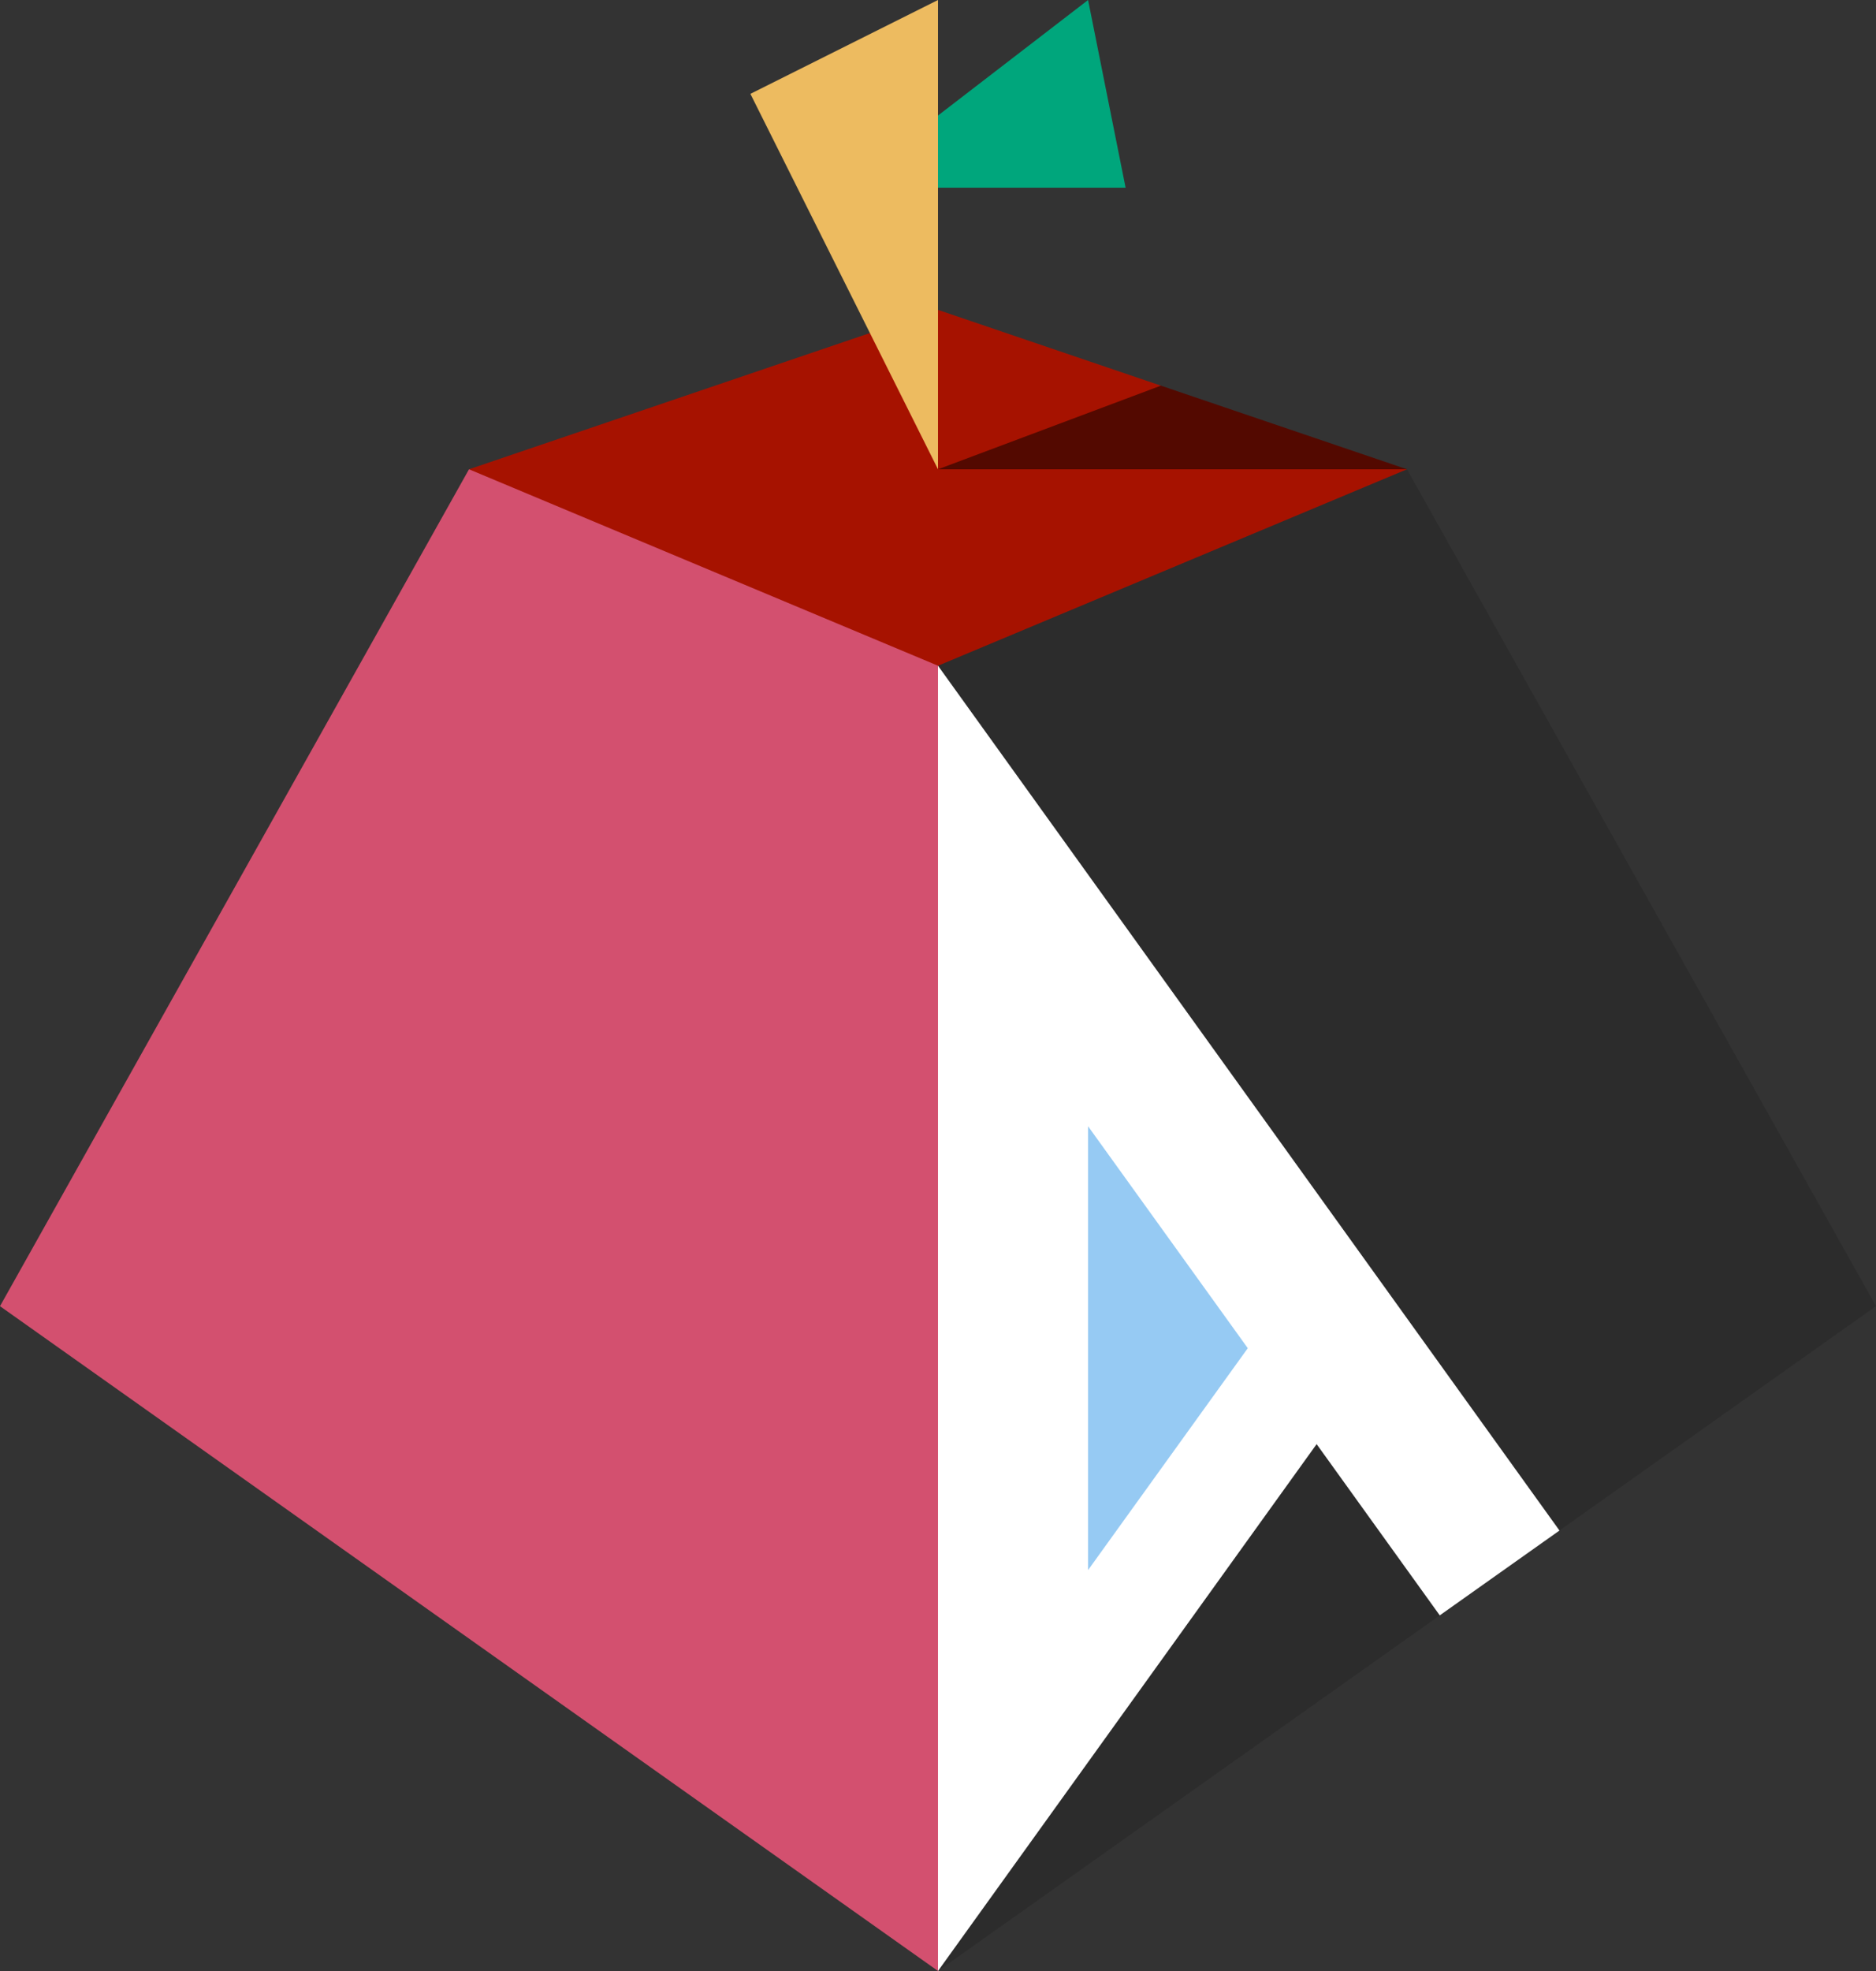 <?xml version="1.0" encoding="UTF-8" standalone="no"?>
<!DOCTYPE svg PUBLIC "-//W3C//DTD SVG 1.1//EN" "http://www.w3.org/Graphics/SVG/1.1/DTD/svg11.dtd">
<svg width="100%" height="100%" viewBox="0 0 500 525" version="1.1" xmlns="http://www.w3.org/2000/svg" xmlns:xlink="http://www.w3.org/1999/xlink" xml:space="preserve" xmlns:serif="http://www.serif.com/" style="fill-rule:evenodd;clip-rule:evenodd;stroke-linejoin:round;stroke-miterlimit:2;">
    <rect x="0" y="0" width="500" height="525" fill="#333333" stroke="none"/>
    <g id="layer7" transform="matrix(1,0,0,1,250,525)">
        <g id="path1639" transform="matrix(1,0,0,1,-350,-550)">
            <path d="M475,150L350,150L349.998,550L483.732,455.273L460,390L515.635,432.674L600,372.916L475,150Z" style="fill:rgb(44,44,44);"/>
        </g>
        <path id="path1627" d="M-250,-177.083L0,0L15,-45L21.341,-300L0,-347.674L0,-360L-100,-400L-125,-400L-250,-177.083Z" style="fill:rgb(211,80,111);"/>
        <path id="path1629" d="M-125,-400L0,-442.453L59.406,-422.277L40,-405L125,-400L0,-347.674" style="fill:rgb(166,18,0);"/>
        <path id="path1631" d="M-25,-475L50,-475L40,-525L-25,-475Z" style="fill:rgb(0,166,124);"/>
        <path id="path1633" d="M0,-400L0,-525L-50,-500L0,-400Z" style="fill:rgb(237,187,96);"/>
        <path id="path1641" d="M133.732,-94.727L100.913,-140.34L-0.002,0L0,-347.674L165.636,-117.325L133.732,-94.727Z" style="fill:white;"/>
        <path id="path1643" d="M40,-106.791L40,-225L82.566,-165.893L40,-106.791Z" style="fill:rgb(150,202,243);"/>
        <path id="path1955" d="M0,-400L125,-400L59.406,-422.277" style="fill:rgb(83,9,0);"/>
    </g>
</svg>

